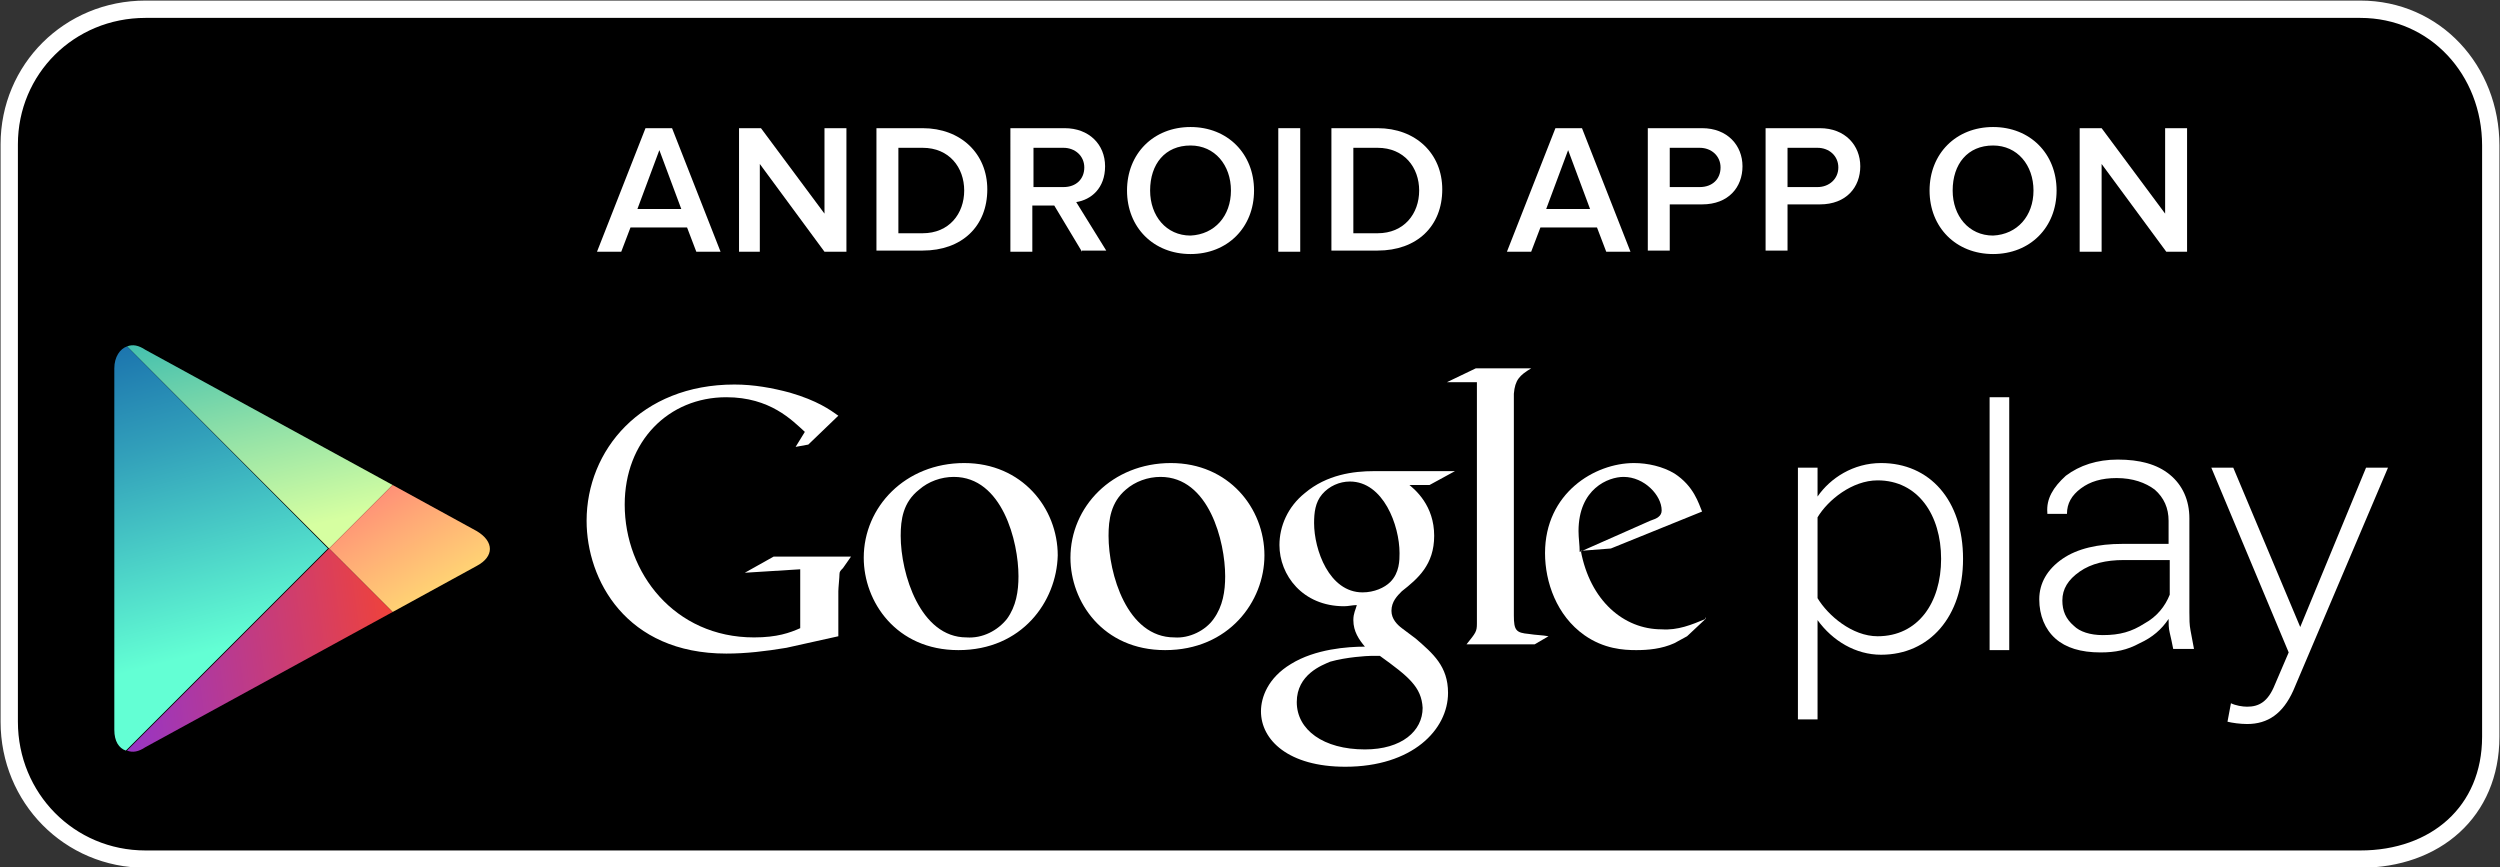 <!-- Generator: Adobe Illustrator 18.0.0, SVG Export Plug-In  -->
<svg version="1.1"
	 xmlns="http://www.w3.org/2000/svg" xmlns:xlink="http://www.w3.org/1999/xlink" xmlns:a="http://ns.adobe.com/AdobeSVGViewerExtensions/3.0/"
	 x="0px" y="0px" width="216.5px" height="75.1px" viewBox="0 0 216.5 75.1" enable-background="new 0 0 216.5 75.1"
	 xml:space="preserve">
<rect x="0" y="0" width="216.5" height="75.1" fill="#333333" stroke="none"/>
<defs>
</defs>
<path stroke="#FFFFFF" stroke-width="1.5" stroke-miterlimit="10" d="M215.7,63.8c0,6.5-4.8,10.6-11.3,10.6H12.6
	C6,74.4,0.8,69.1,0.8,62.5v-50C0.8,6,6,0.8,12.6,0.8h191.8c6.5,0,11.3,5.3,11.3,11.8V63.8z"/>
<g>
	<g>
		<path fill="#FFFFFF" d="M147.7,53.6l-1.6,1.5c-0.4,0.2-0.7,0.4-1.1,0.6c-1.1,0.5-2.3,0.6-3.3,0.6c-1.1,0-2.8-0.1-4.5-1.3
			c-2.4-1.7-3.4-4.6-3.4-7.1c0-5.2,4.3-7.8,7.7-7.8c1.2,0,2.5,0.3,3.5,0.9c1.7,1.1,2.1,2.6,2.4,3.3l-7.9,3.2l-2.6,0.2
			c0.8,4.3,3.7,6.8,7,6.8C145.3,54.6,146.5,54.1,147.7,53.6C147.6,53.5,147.8,53.4,147.7,53.6z M142.9,45.1c0.6-0.2,1-0.4,1-0.9
			c0-1.3-1.5-2.9-3.3-2.9c-1.3,0-3.9,1-3.9,4.7c0,0.6,0.1,1.2,0.1,1.8L142.9,45.1z"/>
		<path fill="#FFFFFF" d="M131.1,53.3c0,1.3,0.2,1.5,1.3,1.6c0.6,0.1,1.2,0.1,1.7,0.2l-1.2,0.7h-5.9c0.8-1,0.9-1.1,0.9-1.8v-0.8
			l0-20.1h-2.6l2.5-1.2h4.8c-1,0.6-1.4,1-1.5,2.2L131.1,53.3z"/>
		<path fill="#FFFFFF" d="M121.8,41.8c0.8,0.6,2.4,2,2.4,4.6c0,2.5-1.4,3.7-2.8,4.8c-0.4,0.4-0.9,0.9-0.9,1.7c0,0.7,0.5,1.2,0.9,1.5
			l1.2,0.9c1.5,1.3,2.8,2.4,2.8,4.7c0,3.2-3.1,6.4-8.9,6.4c-4.9,0-7.3-2.3-7.3-4.8c0-1.2,0.6-2.9,2.6-4.1c2.1-1.3,4.9-1.5,6.4-1.5
			c-0.5-0.6-1-1.3-1-2.3c0-0.6,0.2-0.9,0.3-1.3c-0.4,0-0.7,0.1-1.1,0.1c-3.6,0-5.6-2.7-5.6-5.3c0-1.6,0.7-3.3,2.2-4.5
			c1.9-1.6,4.2-1.9,6-1.9h7l-2.2,1.2H121.8z M119.5,56.8c-0.3,0-0.4,0-0.8,0c-0.3,0-2.1,0.1-3.5,0.5c-0.7,0.3-2.9,1.1-2.9,3.5
			c0,2.4,2.3,4.1,5.9,4.1c3.2,0,5-1.6,5-3.6C123.1,59.5,122,58.6,119.5,56.8z M120.4,50.4c0.8-0.8,0.8-1.9,0.8-2.5
			c0-2.4-1.4-6.2-4.3-6.2c-0.9,0-1.8,0.4-2.4,1.1c-0.6,0.7-0.7,1.6-0.7,2.5c0,2.3,1.3,6,4.2,6C119,51.3,119.9,50.9,120.4,50.4z"/>
		<path fill="#FFFFFF" d="M100.9,56.3c-5.4,0-8.2-4.2-8.2-8c0-4.4,3.6-8.2,8.7-8.2c5,0,8.1,3.9,8.1,8
			C109.5,52.1,106.4,56.3,100.9,56.3z M105.1,53.6c0.8-1.1,1-2.4,1-3.7c0-3-1.4-8.6-5.6-8.6c-1.1,0-2.2,0.4-3,1.1
			C96.2,43.5,96,45,96,46.4c0,3.3,1.6,8.8,5.7,8.8C103,55.3,104.4,54.6,105.1,53.6z"/>
		<path fill="#FFFFFF" d="M83,56.3c-5.4,0-8.2-4.2-8.2-8c0-4.4,3.6-8.2,8.7-8.2c5,0,8.1,3.9,8.1,8C91.5,52.1,88.5,56.3,83,56.3z
			 M87.2,53.6c0.8-1.1,1-2.4,1-3.7c0-3-1.4-8.6-5.6-8.6c-1.1,0-2.2,0.4-3,1.1C78.2,43.5,78,45,78,46.4c0,3.3,1.7,8.8,5.7,8.8
			C85.1,55.3,86.4,54.6,87.2,53.6z"/>
		<path fill="#FFFFFF" d="M72.6,55.1l-4.5,1c-1.8,0.3-3.5,0.5-5.2,0.5c-8.7,0-12.1-6.4-12.1-11.5c0-6.1,4.7-11.8,12.8-11.8
			c1.7,0,3.3,0.3,4.8,0.7c2.4,0.7,3.5,1.5,4.2,2L70,38.5l-1.1,0.2l0.8-1.3c-1.1-1-3-3-6.8-3c-5,0-8.8,3.8-8.8,9.3
			c0,5.9,4.3,11.5,11.2,11.5c2,0,3.1-0.4,4-0.8v-5.1l-4.8,0.3l2.5-1.4h6.7L73,49.2c-0.2,0.2-0.3,0.3-0.3,0.5c0,0.3-0.1,1.2-0.1,1.5
			V55.1z"/>
	</g>
	<g>
		<path fill="#FFFFFF" d="M157.4,53.7v8.6h-1.7V40.5h1.7v2.5c1.1-1.6,3.1-2.9,5.5-2.9c4.2,0,7.1,3.2,7.1,8.3c0,5-2.9,8.3-7.1,8.3
			C160.7,56.7,158.7,55.5,157.4,53.7z M168.1,48.4c0-3.8-2-6.8-5.5-6.8c-2.2,0-4.3,1.7-5.2,3.2v7c0.9,1.5,3,3.3,5.2,3.3
			C166.1,55.1,168.1,52.2,168.1,48.4z"/>
		<path fill="#FFFFFF" d="M172.3,56.3V34.4h1.7v21.9H172.3z"/>
		<path fill="#FFFFFF" d="M193.2,60.9c0.4,0.2,1,0.3,1.4,0.3c1,0,1.8-0.4,2.4-1.9l1.2-2.8l-6.7-16h1.9l5.8,13.8l5.7-13.8h1.9
			l-8.2,19.3c-0.9,2-2.2,2.9-4,2.9c-0.6,0-1.3-0.1-1.7-0.2L193.2,60.9z"/>
		<path fill="#FFFFFF" d="M188.2,56.2c-0.1-0.5-0.2-1-0.3-1.4c-0.1-0.4-0.1-0.8-0.1-1.2c-0.6,0.9-1.4,1.6-2.5,2.1
			c-1.1,0.6-2.1,0.8-3.4,0.8c-1.7,0-3-0.4-3.9-1.2c-0.9-0.8-1.4-2-1.4-3.4c0-1.4,0.7-2.6,2-3.5c1.3-0.9,3.1-1.3,5.2-1.3h4v-2
			c0-1.1-0.4-2-1.2-2.7c-0.8-0.6-1.9-1-3.3-1c-1.3,0-2.3,0.3-3.1,0.9c-0.8,0.6-1.2,1.3-1.2,2.2h-1.7l0-0.1c-0.1-1.2,0.5-2.2,1.6-3.2
			c1.2-0.9,2.7-1.4,4.5-1.4c1.9,0,3.4,0.4,4.5,1.3c1.1,0.9,1.7,2.2,1.7,3.8V53c0,0.6,0,1.1,0.1,1.6c0.1,0.5,0.2,1.1,0.3,1.6H188.2z
			 M182.1,55c1.5,0,2.5-0.3,3.6-1c1.1-0.6,1.8-1.5,2.2-2.5v-3h-4c-1.5,0-2.8,0.3-3.8,1c-1,0.7-1.5,1.5-1.5,2.5c0,0.9,0.3,1.6,1,2.2
			C180.1,54.7,181,55,182.1,55z"/>
	</g>
</g>
<g>
	<g>
		<path fill="#FFFFFF" d="M60.3,21.8l-0.8-2.1h-4.9l-0.8,2.1h-2.1l4.2-10.7h2.3l4.2,10.7H60.3z M57.1,13l-1.9,5.1H59L57.1,13z"/>
		<path fill="#FFFFFF" d="M71.4,21.8l-5.6-7.6v7.6H64V11.1h1.9l5.5,7.4v-7.4h1.9v10.7H71.4z"/>
		<path fill="#FFFFFF" d="M75.9,21.8V11.1h4c3.3,0,5.6,2.2,5.6,5.3c0,3.2-2.2,5.3-5.6,5.3H75.9z M83.5,16.5c0-2-1.3-3.7-3.6-3.7
			h-2.1v7.4h2.1C82.2,20.2,83.5,18.5,83.5,16.5z"/>
		<path fill="#FFFFFF" d="M93.7,21.8l-2.4-4h-1.9v4h-1.9V11.1h4.7c2.1,0,3.5,1.4,3.5,3.3c0,1.9-1.2,2.9-2.5,3.1l2.6,4.2H93.7z
			 M93.9,14.5c0-1-0.8-1.7-1.8-1.7h-2.6v3.4h2.6C93.2,16.2,93.9,15.5,93.9,14.5z"/>
		<path fill="#FFFFFF" d="M97.6,16.5c0-3.2,2.3-5.5,5.5-5.5c3.2,0,5.5,2.3,5.5,5.5c0,3.2-2.3,5.5-5.5,5.5
			C99.9,22,97.6,19.7,97.6,16.5z M106.6,16.5c0-2.2-1.4-3.9-3.5-3.9c-2.2,0-3.5,1.6-3.5,3.9c0,2.2,1.4,3.9,3.5,3.9
			C105.2,20.3,106.6,18.7,106.6,16.5z"/>
		<path fill="#FFFFFF" d="M110.7,21.8V11.1h1.9v10.7H110.7z"/>
		<path fill="#FFFFFF" d="M115.3,21.8V11.1h4c3.3,0,5.6,2.2,5.6,5.3c0,3.2-2.2,5.3-5.6,5.3H115.3z M122.9,16.5c0-2-1.3-3.7-3.6-3.7
			h-2.1v7.4h2.1C121.6,20.2,122.9,18.5,122.9,16.5z"/>
		<path fill="#FFFFFF" d="M139.1,21.8l-0.8-2.1h-4.9l-0.8,2.1h-2.1l4.2-10.7h2.3l4.2,10.7H139.1z M135.8,13l-1.9,5.1h3.8L135.8,13z"
			/>
		<path fill="#FFFFFF" d="M142.7,21.8V11.1h4.7c2.2,0,3.5,1.5,3.5,3.3c0,1.8-1.2,3.3-3.5,3.3h-2.8v4H142.7z M149,14.5
			c0-1-0.8-1.7-1.8-1.7h-2.6v3.4h2.6C148.3,16.2,149,15.5,149,14.5z"/>
		<path fill="#FFFFFF" d="M152.9,21.8V11.1h4.7c2.2,0,3.5,1.5,3.5,3.3c0,1.8-1.2,3.3-3.5,3.3h-2.8v4H152.9z M159.2,14.5
			c0-1-0.8-1.7-1.8-1.7h-2.6v3.4h2.6C158.4,16.2,159.2,15.5,159.2,14.5z"/>
		<path fill="#FFFFFF" d="M167.1,16.5c0-3.2,2.3-5.5,5.5-5.5c3.2,0,5.5,2.3,5.5,5.5c0,3.2-2.3,5.5-5.5,5.5
			C169.4,22,167.1,19.7,167.1,16.5z M176.1,16.5c0-2.2-1.4-3.9-3.5-3.9c-2.2,0-3.5,1.6-3.5,3.9c0,2.2,1.4,3.9,3.5,3.9
			C174.7,20.3,176.1,18.7,176.1,16.5z"/>
		<path fill="#FFFFFF" d="M187.6,21.8l-5.6-7.6v7.6h-1.9V11.1h1.9l5.5,7.4v-7.4h1.9v10.7H187.6z"/>
	</g>
</g>
<g>
	<polygon fill="none" points="28.5,47.5 34,42 34,42 28.5,47.5 11,30 11,30 28.5,47.5 11,65 11,65 28.5,47.5 34,53 34,53 	"/>
	
		<linearGradient id="SVGID_1_" gradientUnits="userSpaceOnUse" x1="513.295" y1="-440.281" x2="490.218" y2="-454.723" gradientTransform="matrix(0.707 0.707 -0.707 0.707 -649.458 -5.574)">
		<stop  offset="0" style="stop-color:#D6FFA1"/>
		<stop  offset="0.326" style="stop-color:#93E2A7"/>
		<stop  offset="1" style="stop-color:#00A3B5"/>
	</linearGradient>
	<path fill="url(#SVGID_1_)" d="M34,42L12.6,30.3C12,29.9,11.5,29.8,11,30l17.5,17.5L34,42z"/>
	
		<linearGradient id="SVGID_2_" gradientUnits="userSpaceOnUse" x1="499.877" y1="-452.618" x2="529.797" y2="-444.797" gradientTransform="matrix(0.707 0.707 -0.707 0.707 -649.458 -5.574)">
		<stop  offset="0" style="stop-color:#FF177B"/>
		<stop  offset="0.672" style="stop-color:#FFA976"/>
		<stop  offset="1" style="stop-color:#FFEC73"/>
	</linearGradient>
	<path fill="url(#SVGID_2_)" d="M34,53l7.3-4c1.5-0.8,1.5-2.1,0-3L34,42l-5.5,5.5L34,53z"/>
	
		<linearGradient id="SVGID_3_" gradientUnits="userSpaceOnUse" x1="516.58" y1="-429.326" x2="484.136" y2="-448.414" gradientTransform="matrix(0.707 0.707 -0.707 0.707 -649.458 -5.574)">
		<stop  offset="0" style="stop-color:#63FFD4"/>
		<stop  offset="0.485" style="stop-color:#32A0BA"/>
		<stop  offset="0.835" style="stop-color:#1262A9"/>
		<stop  offset="1" style="stop-color:#064AA2"/>
	</linearGradient>
	<path fill="url(#SVGID_3_)" d="M11,30c-0.6,0.2-1.1,0.9-1.1,1.9l0,31.3c0,1,0.4,1.6,1,1.8l17.5-17.5L11,30z"/>
	
		<linearGradient id="SVGID_4_" gradientUnits="userSpaceOnUse" x1="528.359" y1="-444.482" x2="508.383" y2="-418.164" gradientTransform="matrix(0.707 0.707 -0.707 0.707 -649.458 -5.574)">
		<stop  offset="0" style="stop-color:#FF4521"/>
		<stop  offset="0.341" style="stop-color:#D43E65"/>
		<stop  offset="0.793" style="stop-color:#9F36B9"/>
		<stop  offset="1" style="stop-color:#8A33DB"/>
	</linearGradient>
	<path fill="url(#SVGID_4_)" d="M11,65c0.5,0.2,1,0.1,1.6-0.3L34,53l-5.5-5.5L11,65z"/>
</g>
</svg>
